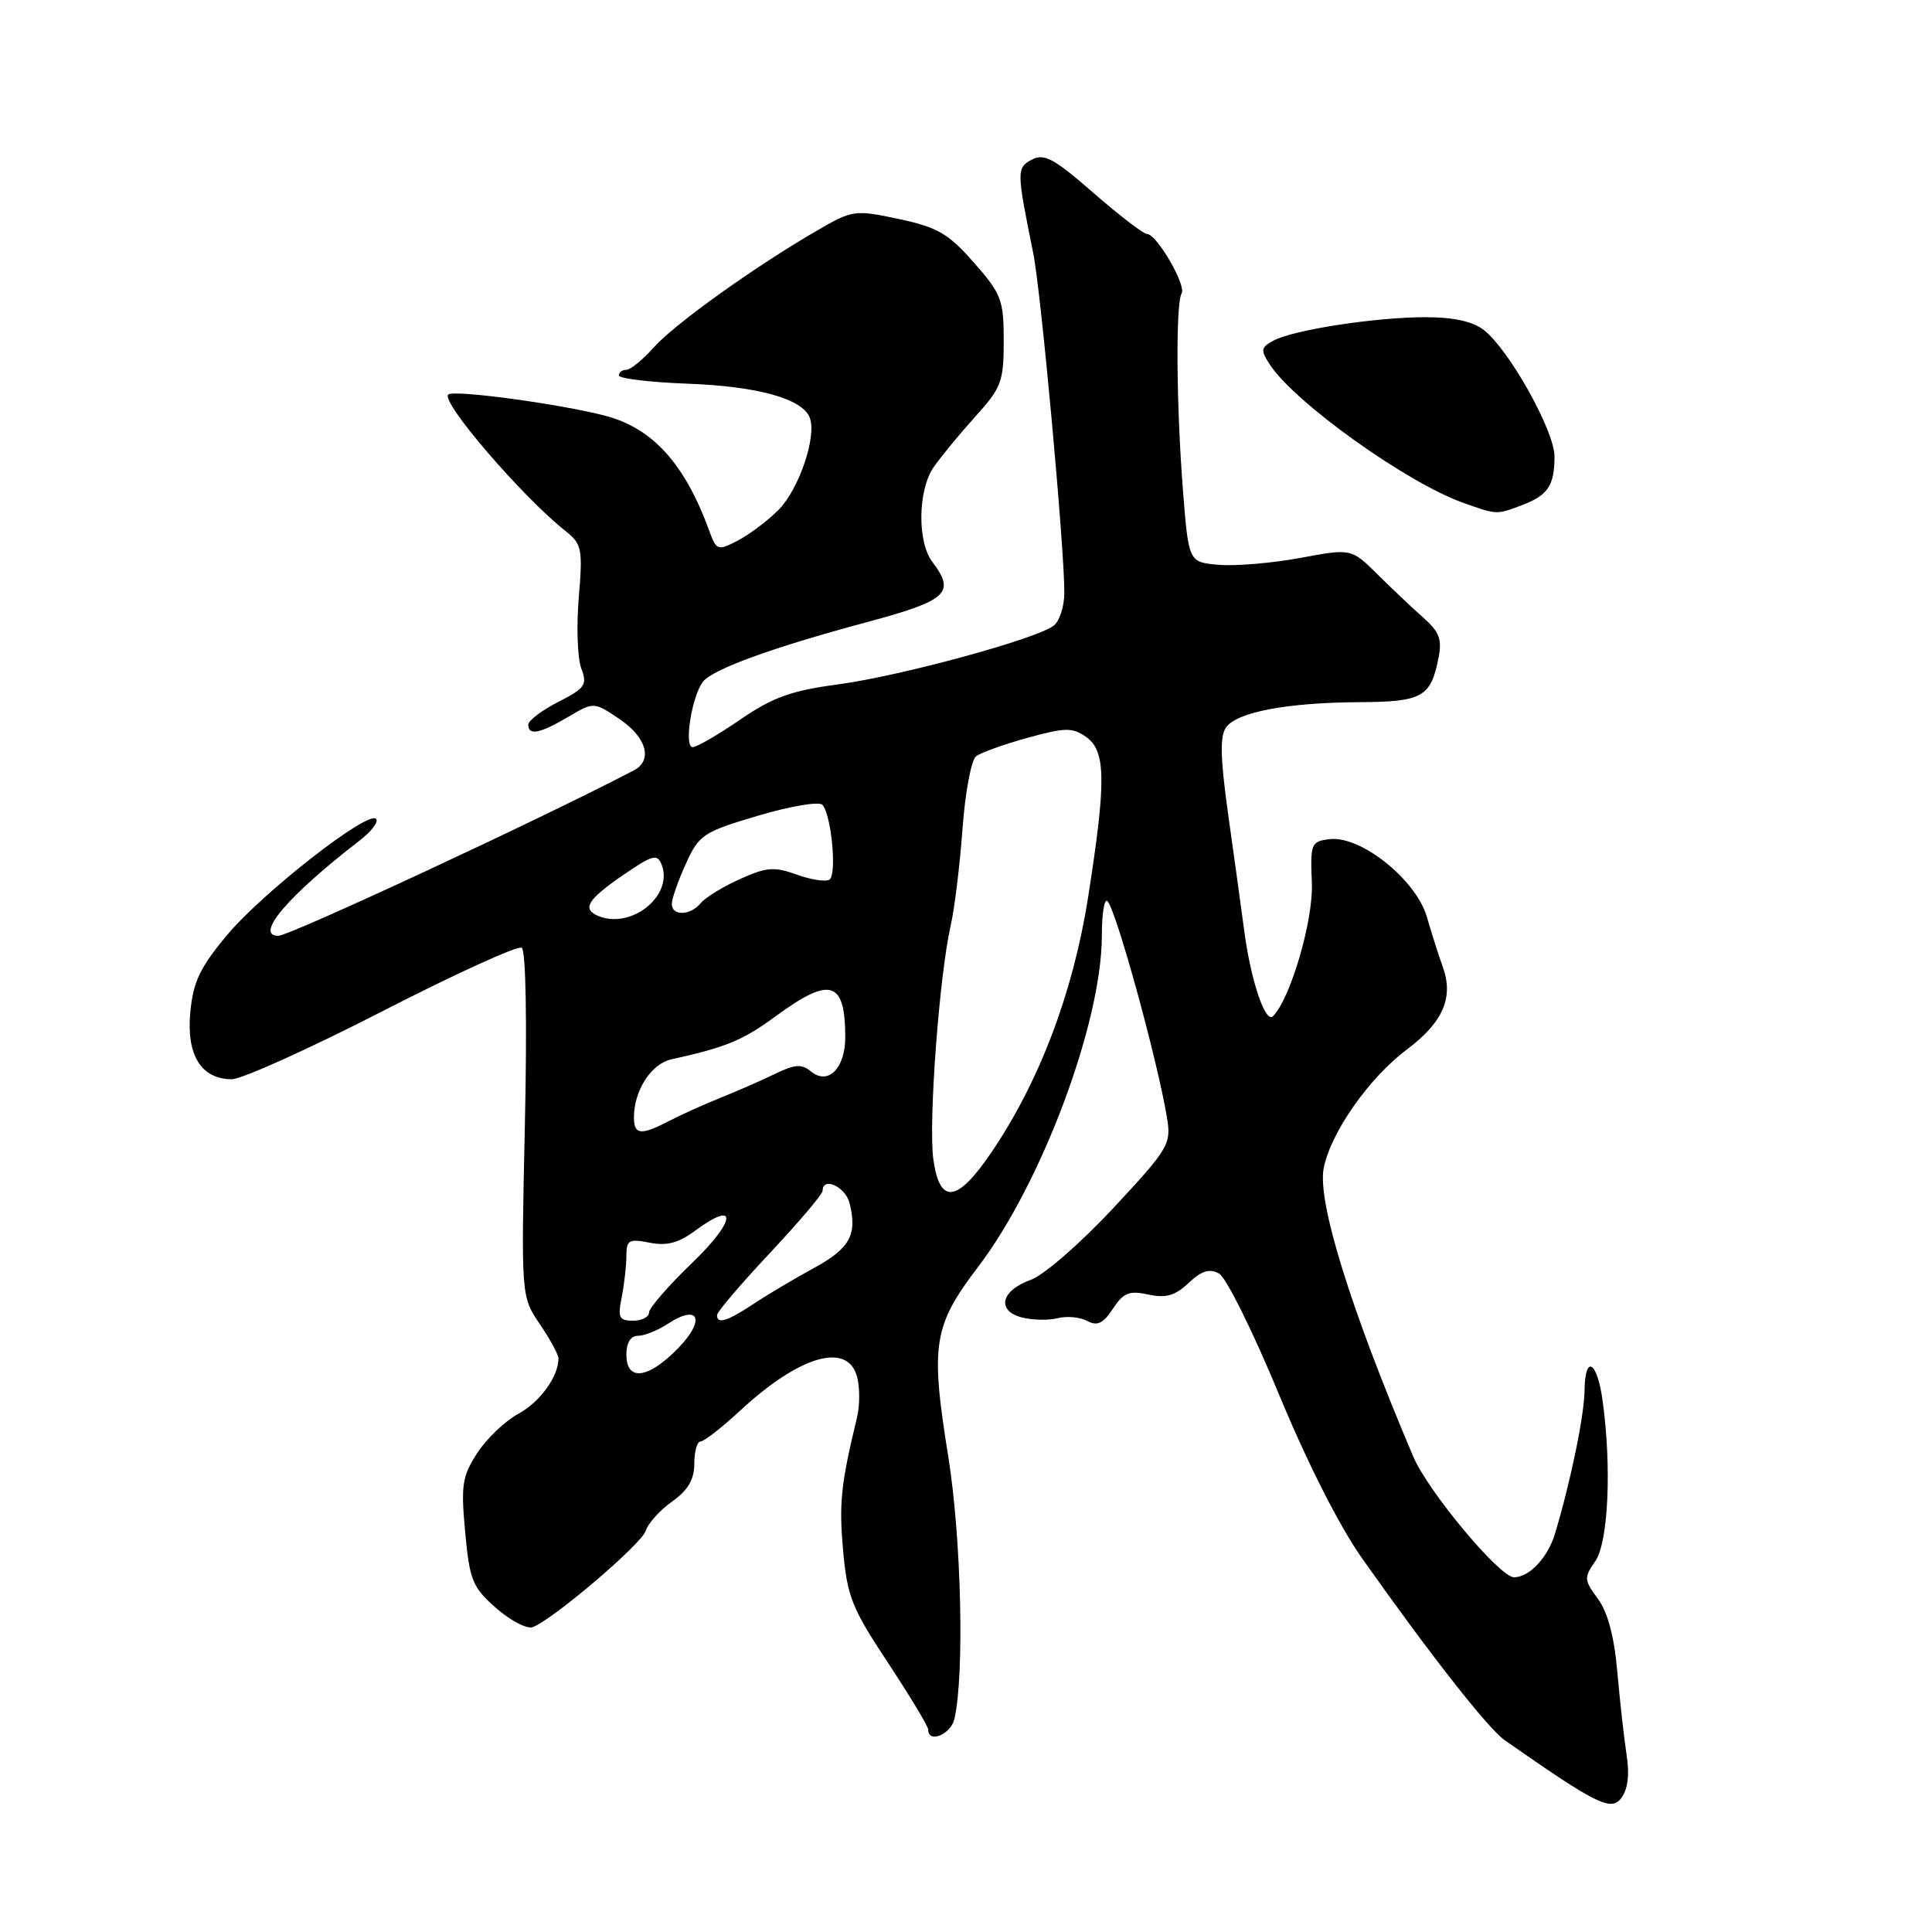 <?xml version="1.0" encoding="UTF-8" standalone="no"?>
<!DOCTYPE svg PUBLIC "-//W3C//DTD SVG 1.1//EN" "http://www.w3.org/Graphics/SVG/1.1/DTD/svg11.dtd" >
<svg xmlns="http://www.w3.org/2000/svg" xmlns:xlink="http://www.w3.org/1999/xlink" version="1.1" viewBox="0 0 256 256">
 <g >
 <path fill="currentColor"
d=" M 215.53 232.50 C 215.19 230.30 214.64 225.35 214.30 221.50 C 213.90 216.87 213.03 213.61 211.73 211.85 C 209.89 209.36 209.87 209.03 211.38 206.87 C 213.11 204.40 213.57 194.44 212.36 185.64 C 211.64 180.33 210.02 179.39 209.96 184.25 C 209.93 187.55 208.09 196.43 206.04 203.24 C 205.09 206.39 202.63 209.00 200.62 209.00 C 198.72 209.00 189.23 197.63 187.26 193.00 C 178.94 173.40 174.52 159.16 175.40 154.77 C 176.34 150.04 181.41 142.82 186.40 139.08 C 191.22 135.46 192.65 132.17 191.17 128.10 C 190.65 126.67 189.71 123.70 189.07 121.50 C 187.65 116.58 180.32 110.71 176.21 111.19 C 173.72 111.49 173.61 111.75 173.83 117.00 C 174.03 121.95 171.00 132.33 168.67 134.66 C 167.68 135.65 165.76 129.99 164.89 123.50 C 164.45 120.20 163.47 113.09 162.71 107.71 C 161.69 100.35 161.63 97.52 162.48 96.36 C 163.96 94.34 170.57 93.10 180.13 93.04 C 188.44 93.00 189.58 92.37 190.60 87.23 C 191.11 84.72 190.73 83.72 188.58 81.83 C 187.13 80.55 184.40 77.96 182.50 76.08 C 179.05 72.67 179.05 72.67 172.28 73.93 C 168.55 74.62 163.70 75.03 161.50 74.84 C 157.50 74.50 157.50 74.50 156.75 65.00 C 155.87 53.75 155.77 40.18 156.57 38.88 C 157.23 37.82 153.26 31.00 151.98 31.00 C 151.51 31.00 148.32 28.55 144.89 25.56 C 139.67 21.00 138.34 20.29 136.73 21.15 C 134.69 22.24 134.69 22.62 136.90 33.50 C 137.94 38.59 141.08 72.94 141.03 78.63 C 141.01 80.35 140.40 82.26 139.66 82.87 C 137.56 84.61 119.31 89.59 110.94 90.70 C 104.83 91.52 102.36 92.41 98.08 95.35 C 95.16 97.36 92.33 99.00 91.78 99.00 C 90.58 99.00 91.70 92.09 93.18 90.29 C 94.54 88.64 102.46 85.77 114.75 82.47 C 125.57 79.56 126.66 78.57 123.53 74.44 C 121.54 71.81 121.62 65.00 123.67 61.97 C 124.60 60.61 127.07 57.60 129.17 55.27 C 132.70 51.38 133.00 50.58 133.00 45.16 C 133.00 39.74 132.69 38.93 129.04 34.79 C 125.66 30.94 124.22 30.11 119.10 29.02 C 113.27 27.78 112.97 27.82 108.30 30.53 C 100.07 35.29 89.40 42.92 86.63 46.03 C 85.18 47.66 83.54 49.00 82.99 49.00 C 82.45 49.00 82.00 49.34 82.00 49.75 C 82.01 50.16 86.09 50.65 91.09 50.84 C 100.39 51.18 106.34 52.83 107.30 55.35 C 108.25 57.82 105.86 64.86 103.15 67.57 C 101.72 69.01 99.29 70.83 97.76 71.63 C 95.08 73.01 94.94 72.96 93.96 70.28 C 90.74 61.45 86.46 56.72 80.20 55.09 C 74.16 53.51 60.06 51.61 59.39 52.28 C 58.40 53.26 69.16 65.78 74.93 70.36 C 77.10 72.08 77.23 72.72 76.69 79.18 C 76.37 83.01 76.52 87.23 77.02 88.57 C 77.85 90.74 77.54 91.19 73.97 93.01 C 71.79 94.13 70.00 95.48 70.00 96.02 C 70.00 97.51 71.53 97.21 75.29 94.99 C 78.69 92.99 78.69 92.99 82.09 95.28 C 85.67 97.70 86.53 100.74 84.00 102.07 C 72.21 108.26 38.38 124.00 36.88 124.00 C 33.64 124.00 38.23 118.63 47.70 111.34 C 49.24 110.15 50.20 108.87 49.82 108.50 C 48.73 107.39 34.83 118.23 30.08 123.91 C 26.52 128.16 25.60 130.08 25.22 134.10 C 24.67 139.79 26.65 143.00 30.72 143.00 C 32.04 143.00 41.01 138.95 50.66 134.00 C 60.31 129.05 68.62 125.26 69.13 125.58 C 69.68 125.92 69.85 135.42 69.55 148.97 C 69.05 171.79 69.05 171.79 71.52 175.44 C 72.89 177.45 74.00 179.50 74.00 180.00 C 74.00 182.40 71.54 185.80 68.67 187.34 C 66.93 188.29 64.48 190.62 63.24 192.53 C 61.24 195.61 61.06 196.78 61.64 203.02 C 62.23 209.42 62.60 210.32 65.75 213.09 C 67.66 214.76 69.84 215.89 70.60 215.60 C 73.35 214.54 84.98 204.62 85.55 202.86 C 85.86 201.86 87.44 200.11 89.06 198.96 C 91.17 197.46 92.00 196.04 92.00 193.93 C 92.00 192.32 92.38 191.00 92.83 191.00 C 93.29 191.00 95.65 189.16 98.08 186.91 C 106.02 179.55 112.40 177.75 113.59 182.52 C 113.94 183.90 113.93 186.27 113.57 187.77 C 111.42 196.67 111.16 199.16 111.71 205.37 C 112.25 211.53 112.87 213.09 117.66 220.32 C 120.59 224.77 123.00 228.76 123.00 229.20 C 123.00 231.06 126.01 229.81 126.47 227.75 C 127.81 221.85 127.38 203.76 125.65 193.00 C 123.26 178.13 123.65 175.70 129.64 167.82 C 138.04 156.77 146.00 135.45 146.00 123.99 C 146.00 121.06 146.33 119.00 146.74 119.41 C 147.90 120.57 153.40 140.57 154.64 148.15 C 155.21 151.61 154.85 152.21 147.45 160.15 C 143.17 164.74 138.28 168.99 136.58 169.59 C 132.61 170.99 131.99 173.71 135.45 174.58 C 136.87 174.93 139.00 174.97 140.18 174.66 C 141.36 174.36 143.10 174.52 144.06 175.03 C 145.40 175.75 146.17 175.38 147.46 173.42 C 148.86 171.29 149.63 170.98 152.15 171.53 C 154.47 172.04 155.70 171.69 157.50 170.00 C 159.23 168.37 160.27 168.05 161.54 168.76 C 162.47 169.28 166.02 176.43 169.42 184.64 C 173.19 193.77 177.50 202.28 180.52 206.54 C 189.49 219.24 197.19 229.05 199.36 230.57 C 211.57 239.11 213.47 240.05 214.83 238.25 C 215.70 237.10 215.94 235.14 215.53 232.50 Z  M 201.66 66.94 C 205.11 65.63 205.97 64.35 205.98 60.50 C 206.00 57.15 200.04 46.46 196.67 43.77 C 195.21 42.61 192.69 42.04 189.00 42.03 C 182.42 42.01 171.45 43.69 168.77 45.12 C 167.06 46.04 167.00 46.38 168.27 48.32 C 171.55 53.34 186.37 63.94 193.84 66.61 C 198.39 68.23 198.28 68.22 201.66 66.94 Z  M 83.00 179.50 C 83.00 177.92 83.56 177.00 84.54 177.00 C 85.38 177.00 87.16 176.29 88.49 175.41 C 92.60 172.72 93.53 174.85 89.89 178.61 C 85.91 182.72 83.00 183.09 83.00 179.50 Z  M 82.38 171.88 C 82.72 170.16 83.00 167.69 83.00 166.40 C 83.00 164.31 83.34 164.12 86.07 164.66 C 88.34 165.12 89.91 164.70 92.12 163.07 C 97.79 158.87 97.55 161.73 91.75 167.30 C 88.59 170.34 86.00 173.32 86.00 173.91 C 86.00 174.51 85.04 175.00 83.88 175.00 C 82.03 175.00 81.83 174.59 82.38 171.88 Z  M 95.01 174.25 C 95.01 173.84 98.16 170.14 102.01 166.04 C 105.85 161.94 109.00 158.23 109.00 157.79 C 109.00 155.86 112.02 157.24 112.57 159.42 C 113.62 163.60 112.62 165.42 107.88 168.00 C 105.35 169.38 101.75 171.51 99.89 172.75 C 96.35 175.09 94.99 175.51 95.01 174.25 Z  M 123.67 153.59 C 123.01 148.78 124.46 129.27 125.97 122.64 C 126.49 120.36 127.19 114.59 127.54 109.80 C 127.89 105.02 128.69 100.70 129.34 100.21 C 129.98 99.72 133.05 98.62 136.17 97.76 C 141.15 96.39 142.09 96.37 143.92 97.65 C 146.55 99.50 146.60 103.52 144.16 119.00 C 142.17 131.61 137.69 143.40 131.33 152.75 C 126.81 159.40 124.50 159.65 123.67 153.59 Z  M 84.00 148.05 C 84.00 144.52 86.28 140.97 88.92 140.38 C 96.31 138.74 98.42 137.86 102.89 134.58 C 110.04 129.34 112.00 129.96 112.00 137.46 C 112.00 141.56 109.72 143.84 107.47 141.98 C 106.23 140.95 105.35 141.01 102.72 142.28 C 100.95 143.15 97.70 144.57 95.50 145.45 C 93.30 146.33 90.23 147.72 88.67 148.53 C 84.92 150.48 84.00 150.39 84.00 148.05 Z  M 79.25 121.36 C 77.09 120.45 77.86 119.19 82.51 115.99 C 86.50 113.25 87.10 113.09 87.68 114.60 C 89.25 118.69 83.63 123.20 79.25 121.36 Z  M 89.02 119.75 C 89.03 119.06 89.87 116.67 90.89 114.43 C 92.63 110.60 93.18 110.24 100.46 108.08 C 104.71 106.82 108.54 106.17 108.97 106.64 C 110.17 107.97 110.92 115.93 109.90 116.56 C 109.40 116.87 107.44 116.57 105.55 115.88 C 102.61 114.82 101.54 114.90 98.05 116.48 C 95.82 117.48 93.49 118.91 92.87 119.65 C 91.47 121.35 88.99 121.41 89.02 119.75 Z "/>
</g>
</svg>
